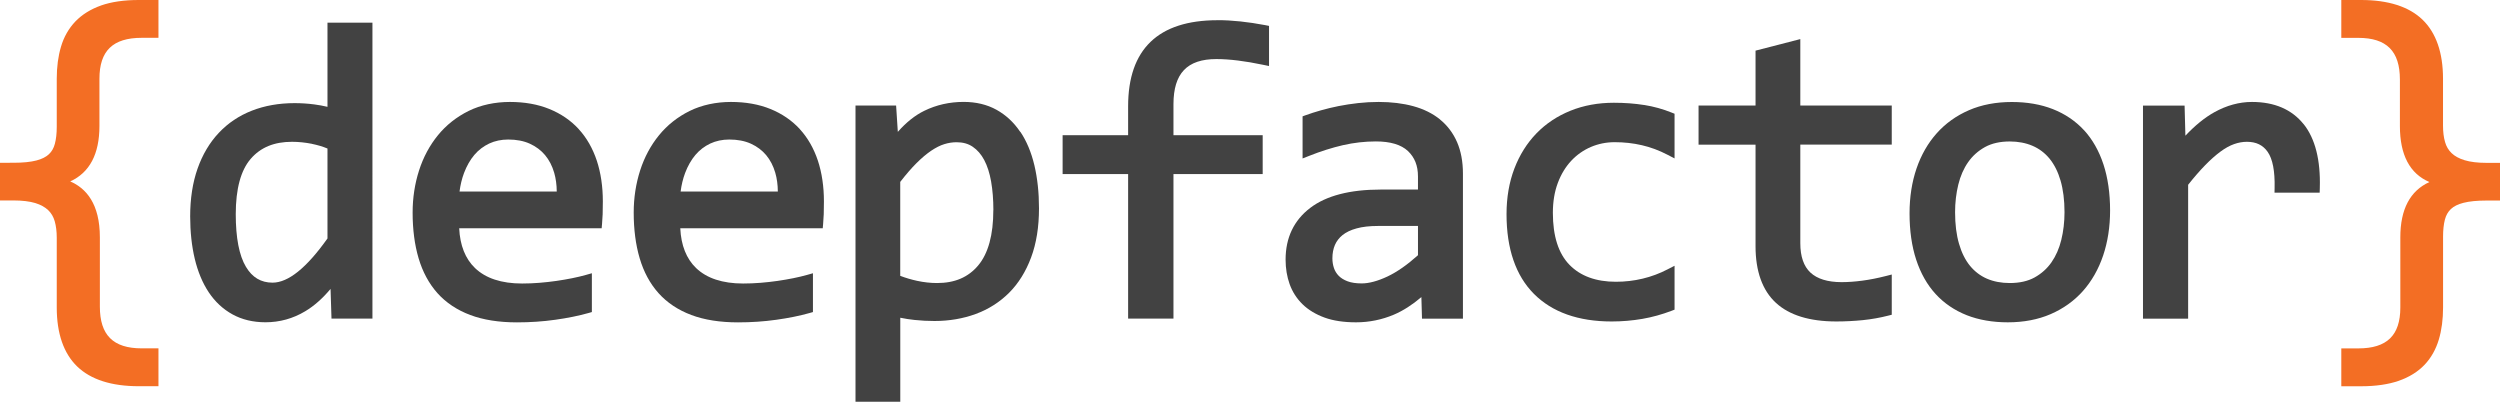<?xml version="1.0" encoding="UTF-8"?><svg id="Layer_1" xmlns="http://www.w3.org/2000/svg" viewBox="0 -0 528.2 84.88"><defs><style>.cls-1{fill:#f36e24;}.cls-2{fill:#424242;}</style></defs><path class="cls-1" d="m32.49,80.61h-3.17c-5.51,0-9.61-1.29-12.3-3.88-2.69-2.59-4.03-6.51-4.03-11.76v-14.74c0-1.4-.16-2.65-.47-3.75-.31-1.1-.86-2.03-1.65-2.78s-1.83-1.33-3.13-1.74c-1.3-.4-2.94-.6-4.91-.6h-1.84v-5.96h1.84c2.09,0,3.79-.17,5.1-.51,1.31-.34,2.34-.86,3.08-1.56.74-.7,1.26-1.59,1.54-2.68s.43-2.37.43-3.86v-10.15c0-2.4.29-4.56.86-6.49.57-1.93,1.51-3.57,2.81-4.93s2.98-2.4,5.06-3.13c2.07-.73,4.61-1.09,7.61-1.09h3.17v6h-2.53c-6.63,0-9.94,3.21-9.94,9.64v9.98c0,6.97-3.01,10.9-9.04,11.78,6.08.6,9.13,4.51,9.13,11.74v14.65c0,6.54,3.28,9.81,9.85,9.81h2.53v6Z"/><path class="cls-2" d="m69.19,22.57c-.92-.22-1.86-.39-2.79-.51-1.36-.18-2.77-.27-4.18-.27-3.28,0-6.31.54-9,1.59-2.71,1.06-5.07,2.64-7,4.7-1.93,2.05-3.44,4.59-4.48,7.55-1.03,2.93-1.56,6.32-1.56,10.08,0,3.27.33,6.29.97,8.97.65,2.73,1.65,5.11,2.95,7.07,1.33,2,3.02,3.57,5.02,4.67,2.01,1.11,4.36,1.67,6.97,1.67,3,0,5.82-.78,8.4-2.33,1.88-1.12,3.67-2.71,5.35-4.72l.2,6.28h8.65V4.79h-9.5v17.79Zm-3.27,7.83c1.17.24,2.27.56,3.27.98v19c-2.19,3.09-4.29,5.46-6.25,7.03-1.91,1.53-3.71,2.31-5.35,2.31-2.44,0-4.29-1.1-5.63-3.35-1.43-2.39-2.15-6.13-2.15-11.12,0-5.33,1.06-9.26,3.16-11.69,2.09-2.42,4.95-3.6,8.73-3.6,1.38,0,2.8.15,4.22.43Z"/><path class="cls-2" d="m122.28,27.28c-1.68-1.83-3.77-3.26-6.21-4.25-2.42-.99-5.23-1.49-8.35-1.49s-6.16.64-8.71,1.9c-2.54,1.26-4.73,2.98-6.48,5.13-1.74,2.13-3.09,4.63-3.99,7.44-.9,2.79-1.36,5.78-1.36,8.9,0,3.57.42,6.81,1.26,9.65.85,2.88,2.19,5.36,3.98,7.37,1.8,2.01,4.13,3.57,6.93,4.62,2.76,1.04,6.08,1.56,9.87,1.56,2.77,0,5.49-.18,8.09-.55,2.59-.36,4.95-.84,7.01-1.42l.73-.21v-8.2l-1.27.36c-.88.25-1.86.48-2.9.69-1.04.21-2.16.4-3.31.57-1.16.17-2.37.3-3.58.4-1.21.1-2.46.15-3.69.15-4.34,0-7.68-1.1-9.93-3.26-2.06-1.97-3.18-4.8-3.35-8.41h30.1l.08-.91c.06-.64.1-1.33.13-2.06.03-.72.04-1.62.04-2.7,0-3.15-.43-6.04-1.27-8.6-.86-2.59-2.14-4.84-3.81-6.66Zm-4.65,13.19h-20.54c.18-1.4.5-2.72.95-3.92.56-1.48,1.29-2.77,2.18-3.82.87-1.03,1.93-1.83,3.13-2.4,1.2-.56,2.56-.85,4.03-.85,1.73,0,3.26.29,4.56.88,1.28.58,2.36,1.39,3.22,2.41.86,1.03,1.51,2.28,1.93,3.73.35,1.21.53,2.54.54,3.97Z"/><path class="cls-2" d="m168.99,27.28c-1.68-1.83-3.77-3.26-6.21-4.25-2.42-.99-5.23-1.49-8.35-1.49s-6.16.64-8.71,1.9c-2.55,1.26-4.73,2.98-6.48,5.13-1.74,2.13-3.09,4.63-3.99,7.44-.9,2.79-1.36,5.78-1.36,8.9,0,3.57.42,6.81,1.26,9.65.85,2.89,2.19,5.37,3.98,7.37,1.8,2.01,4.13,3.57,6.93,4.62,2.76,1.04,6.08,1.56,9.87,1.56,2.77,0,5.49-.18,8.09-.55,2.59-.36,4.95-.84,7.01-1.42l.73-.21v-8.2l-1.27.36c-.88.25-1.86.48-2.9.69-1.04.21-2.16.4-3.31.57-1.16.17-2.37.3-3.58.4-1.21.1-2.46.15-3.69.15-4.34,0-7.68-1.1-9.93-3.26-2.06-1.97-3.18-4.8-3.35-8.41h30.1l.08-.91c.06-.64.1-1.33.13-2.06.03-.72.04-1.62.04-2.7,0-3.15-.43-6.04-1.27-8.6-.86-2.59-2.14-4.84-3.81-6.66Zm-4.65,13.19h-20.54c.18-1.4.5-2.72.95-3.92.56-1.48,1.29-2.77,2.18-3.82.87-1.03,1.93-1.83,3.13-2.4,1.2-.56,2.56-.85,4.03-.85,1.73,0,3.26.29,4.56.88,1.28.58,2.36,1.39,3.22,2.41.86,1.03,1.51,2.28,1.93,3.73.35,1.21.53,2.54.54,3.97Z"/><path class="cls-2" d="m215.56,27.87c-1.34-2-3.03-3.57-5.01-4.67-2-1.11-4.34-1.67-6.95-1.67-2.97,0-5.77.63-8.32,1.88-1.95.95-3.82,2.44-5.59,4.45l-.36-5.56h-8.58v62.58h9.46v-17.75c1.02.21,2.03.37,3.03.47,1.39.15,2.8.22,4.2.22,3.1,0,6.03-.5,8.7-1.48,2.7-.99,5.07-2.5,7.05-4.47,1.98-1.97,3.55-4.49,4.66-7.47,1.11-2.96,1.67-6.45,1.67-10.38,0-3.32-.33-6.37-.97-9.08-.65-2.75-1.65-5.14-2.97-7.1Zm-5.69,16.52c0,5.22-1.07,9.15-3.19,11.68-2.1,2.51-4.95,3.73-8.7,3.73-1.38,0-2.81-.16-4.24-.47-1.23-.27-2.41-.62-3.54-1.05v-19.85c1.2-1.55,2.35-2.88,3.41-3.94,1.11-1.11,2.17-2,3.15-2.66.96-.64,1.88-1.11,2.76-1.38.87-.27,1.74-.4,2.58-.4,1.35,0,2.47.31,3.42.96.97.66,1.79,1.6,2.42,2.79.66,1.24,1.15,2.77,1.46,4.54.32,1.83.48,3.86.48,6.04Z"/><path class="cls-2" d="m257.26,4.27c-12.55,0-18.91,6.12-18.91,18.18v6.11h-13.84v8.21h13.84v30.55h9.58v-30.55h18.85v-8.21h-18.85v-6.54c0-6.51,2.88-9.54,9.07-9.54,2.74,0,6.07.41,9.91,1.22l1.21.25V5.47l-.81-.16c-3.64-.69-7.02-1.05-10.04-1.05Z"/><path class="cls-2" d="m304.24,25.23c-1.54-1.25-3.45-2.2-5.66-2.8-2.16-.59-4.61-.89-7.29-.89-1.46,0-2.93.08-4.35.24-1.42.16-2.8.37-4.11.63-1.29.26-2.55.56-3.74.9-1.19.34-2.27.68-3.22,1.03l-.66.24v8.9l1.37-.54c2.46-.98,4.87-1.74,7.16-2.27,2.28-.52,4.62-.79,6.95-.79,3.06,0,5.34.68,6.77,2.02,1.43,1.35,2.13,3.1,2.13,5.38v2.77h-7.91c-6.48,0-11.47,1.3-14.85,3.87-3.46,2.63-5.21,6.31-5.21,10.93,0,1.85.29,3.6.85,5.17.58,1.62,1.49,3.05,2.73,4.26,1.23,1.2,2.8,2.14,4.66,2.82,1.84.67,4.08,1,6.64,1,2.78,0,5.47-.55,8-1.62,1.95-.83,3.9-2.08,5.81-3.71l.13,4.56h8.65v-30.65c0-2.53-.42-4.76-1.24-6.65-.83-1.91-2.05-3.52-3.61-4.79Zm-4.65,22.51v6.18c-2.26,2.03-4.42,3.54-6.43,4.49-2.06.97-3.9,1.47-5.46,1.47-1.19,0-2.2-.15-2.99-.45-.77-.29-1.4-.68-1.86-1.15-.47-.48-.8-1.02-1.01-1.64-.22-.65-.33-1.34-.33-2.06,0-1.06.18-2.01.54-2.84.35-.8.89-1.5,1.61-2.08.75-.6,1.73-1.07,2.94-1.4,1.25-.35,2.78-.52,4.53-.52h8.47Z"/><path class="cls-2" d="m347.4,22.19c-1.99-.32-4.15-.48-6.42-.48-3.31,0-6.39.56-9.16,1.68-2.78,1.12-5.2,2.73-7.2,4.79s-3.57,4.57-4.67,7.45c-1.09,2.87-1.65,6.1-1.65,9.61,0,7.33,1.95,13,5.8,16.86,3.85,3.86,9.37,5.82,16.41,5.82,2.22,0,4.4-.19,6.49-.55,2.09-.36,4.16-.94,6.16-1.7l.64-.25v-9.27l-1.46.75c-1.69.88-3.47,1.54-5.28,1.97-1.82.44-3.72.66-5.66.66-4.18,0-7.48-1.2-9.8-3.58-2.33-2.38-3.51-6.07-3.51-10.98,0-2.35.35-4.48,1.05-6.33.69-1.84,1.65-3.41,2.84-4.68,1.18-1.26,2.58-2.24,4.14-2.91,1.57-.67,3.26-1.01,5.03-1.01,1.97,0,3.91.21,5.75.64,1.83.42,3.66,1.1,5.44,2.03l1.46.76v-9.44l-.63-.25c-1.83-.74-3.78-1.28-5.78-1.6Z"/><path class="cls-2" d="m380.37,8.26l-9.46,2.44v11.6h-12.04v8.26h12.04v21.45c0,5.32,1.45,9.35,4.31,11.98,2.83,2.61,7.12,3.93,12.76,3.93,1.88,0,3.76-.1,5.59-.28,1.85-.19,3.65-.51,5.37-.95l.75-.19v-8.5l-1.25.32c-1.72.44-3.39.77-4.98.98-1.58.21-3.05.31-4.37.31-2.92,0-5.14-.68-6.58-2.02-1.42-1.32-2.14-3.41-2.14-6.19v-20.85h19.32v-8.26h-19.32v-14.04Z"/><path class="cls-2" d="m440.3,27.5c-1.79-1.94-4.01-3.44-6.58-4.45-2.55-1-5.46-1.5-8.66-1.5-3.35,0-6.4.58-9.05,1.73-2.66,1.15-4.96,2.79-6.82,4.88-1.85,2.07-3.29,4.58-4.27,7.45-.97,2.84-1.47,6.03-1.47,9.47,0,3.66.47,6.95,1.4,9.78.94,2.87,2.32,5.31,4.11,7.26,1.79,1.96,4.01,3.46,6.59,4.48,2.55,1,5.47,1.5,8.66,1.5,3.35,0,6.4-.58,9.05-1.73,2.66-1.15,4.96-2.79,6.82-4.88,1.85-2.08,3.29-4.6,4.27-7.5.97-2.87,1.47-6.07,1.47-9.51,0-3.63-.47-6.91-1.4-9.74-.94-2.86-2.33-5.3-4.11-7.24Zm-4.11,17.32c0,2.06-.23,4.03-.68,5.87-.44,1.8-1.14,3.39-2.08,4.74-.92,1.32-2.12,2.39-3.56,3.19-1.43.79-3.19,1.18-5.24,1.18-1.8,0-3.42-.31-4.83-.92-1.39-.6-2.59-1.52-3.57-2.71-1-1.22-1.78-2.78-2.32-4.64-.56-1.9-.84-4.15-.84-6.7,0-2.03.23-3.99.68-5.83.44-1.8,1.14-3.4,2.08-4.74.92-1.32,2.12-2.39,3.56-3.19,1.43-.79,3.19-1.18,5.24-1.18,1.77,0,3.39.31,4.81.92,1.4.6,2.61,1.52,3.59,2.71.99,1.22,1.78,2.77,2.32,4.62.55,1.88.84,4.13.84,6.68Z"/><path class="cls-2" d="m486.71,26.24c-2.49-3.12-6.16-4.7-10.92-4.7-2.67,0-5.35.73-7.96,2.18-2.01,1.12-4.06,2.78-6.1,4.95l-.17-6.36h-8.79v45.02h9.54v-28.29c1.27-1.6,2.47-2.98,3.57-4.11,1.15-1.18,2.26-2.16,3.28-2.91.99-.73,1.96-1.26,2.87-1.58.9-.32,1.81-.48,2.69-.48,1.96,0,3.39.69,4.39,2.12,1.06,1.51,1.55,4.07,1.47,7.61l-.02,1.02h9.54l.03-.97c.18-5.9-.97-10.45-3.41-13.51Z"/><path class="cls-1" d="m495.67,1h3.17c5.51,0,9.61,1.29,12.3,3.88s4.03,6.51,4.03,11.76v9.9c0,1.4.16,2.65.47,3.75.31,1.1.86,2.03,1.65,2.78s1.83,1.34,3.15,1.74c1.31.4,2.96.6,4.93.6h1.84v5.96h-1.84c-2.09,0-3.79.17-5.12.51-1.33.34-2.36.86-3.11,1.56-.74.7-1.26,1.59-1.54,2.68-.29,1.09-.43,2.37-.43,3.86v15c0,2.4-.29,4.56-.86,6.49-.57,1.93-1.5,3.57-2.79,4.93-1.28,1.36-2.97,2.4-5.06,3.13s-4.63,1.09-7.63,1.09h-3.17v-6h2.57c6.6,0,9.9-3.21,9.9-9.64v-14.83c0-6.97,3.01-10.88,9.04-11.74-6.08-.66-9.13-4.58-9.13-11.78v-9.81c0-6.54-3.27-9.81-9.81-9.81h-2.57V1Z"/><path class="cls-1" d="m21.38,1.15c-2.21.78-4.04,1.92-5.45,3.38-1.4,1.47-2.43,3.26-3.04,5.33-.6,2.01-.9,4.29-.9,6.78v10.15c0,1.39-.13,2.6-.4,3.6-.24.91-.65,1.63-1.26,2.2-.62.58-1.51,1.03-2.65,1.32-1.22.32-2.85.48-4.85.48H0v7.96h2.84c1.86,0,3.41.19,4.61.55,1.14.35,2.06.86,2.73,1.5.66.64,1.11,1.4,1.38,2.34.29,1.01.43,2.18.43,3.48v14.74c0,5.51,1.46,9.71,4.33,12.48,2.87,2.76,7.24,4.16,12.99,4.16h4.17v-8h-3.53c-6.04,0-8.85-2.8-8.85-8.81v-14.65c0-7.09-2.91-10.37-6.26-11.81,4.1-1.87,6.17-5.79,6.17-11.72v-9.98c0-5.9,2.84-8.64,8.94-8.64h3.53V0h-4.17c-3.1,0-5.77.39-7.94,1.15Zm10.11,4.85h-1.53c-7.16,0-10.94,3.68-10.94,10.64v9.98c0,6.45-2.68,9.98-8.19,10.79l-8.06,1.18,8.11.8c5.53.55,8.23,4.06,8.23,10.74v14.65c0,7.07,3.75,10.81,10.85,10.81h1.53v4h-2.17c-5.22,0-9.12-1.21-11.6-3.6-2.47-2.38-3.72-6.09-3.72-11.04v-14.74c0-1.49-.17-2.84-.51-4.03-.36-1.27-1.01-2.35-1.92-3.23-.89-.86-2.08-1.52-3.53-1.97-1.39-.43-3.14-.64-5.2-.64h-.84v-3.96h.84c2.16,0,3.96-.18,5.35-.55,1.47-.38,2.66-.99,3.52-1.8.88-.83,1.49-1.89,1.82-3.15.31-1.16.46-2.55.46-4.11v-10.15c0-2.29.27-4.38.81-6.21.52-1.77,1.39-3.29,2.57-4.52,1.18-1.24,2.75-2.2,4.67-2.88,1.95-.69,4.4-1.04,7.27-1.04h2.17v4Z"/><path class="cls-1" d="m525.36,34.41c-1.87,0-3.43-.19-4.64-.56-1.15-.35-2.08-.85-2.75-1.5-.66-.64-1.11-1.4-1.38-2.34-.29-1-.43-2.17-.43-3.47v-9.9c0-5.51-1.46-9.71-4.33-12.48-2.86-2.76-7.24-4.16-12.99-4.16h-4.17v8h3.57c6.01,0,8.81,2.8,8.81,8.81v9.81c0,6.12,2.09,10.08,6.24,11.84-4.09,1.85-6.15,5.76-6.15,11.68v14.83c0,5.9-2.83,8.64-8.9,8.64h-3.57v8h4.17c3.1,0,5.77-.39,7.96-1.15,2.23-.78,4.06-1.92,5.45-3.38,1.39-1.46,2.4-3.26,3.02-5.33.6-2.01.9-4.29.9-6.77v-15c0-1.39.13-2.6.39-3.6.24-.91.65-1.63,1.26-2.21.61-.58,1.51-1.03,2.67-1.32,1.24-.32,2.88-.48,4.87-.48h2.84v-7.96h-2.84Zm.84,5.96h-.84c-2.16,0-3.97.18-5.37.55-1.49.38-2.68.99-3.54,1.8-.88.82-1.49,1.88-1.83,3.15-.31,1.16-.46,2.55-.46,4.11v15c0,2.29-.27,4.38-.82,6.21-.53,1.77-1.38,3.29-2.55,4.53-1.17,1.23-2.74,2.2-4.66,2.87-1.97.69-4.42,1.04-7.3,1.04h-2.17v-4h1.57c7.13,0,10.9-3.68,10.9-10.64v-14.83c0-6.45,2.68-9.97,8.18-10.75l7.91-1.12-7.95-.86c-5.54-.6-8.23-4.13-8.23-10.79v-9.81c0-7.07-3.74-10.81-10.81-10.81h-1.57v-4h2.17c5.22,0,9.12,1.21,11.6,3.6,2.47,2.38,3.72,6.09,3.72,11.04v9.9c0,1.49.17,2.85.51,4.02.36,1.27,1,2.35,1.92,3.23.9.87,2.09,1.53,3.55,1.97,1.4.43,3.15.64,5.22.64h.84v3.96Z"/></svg>